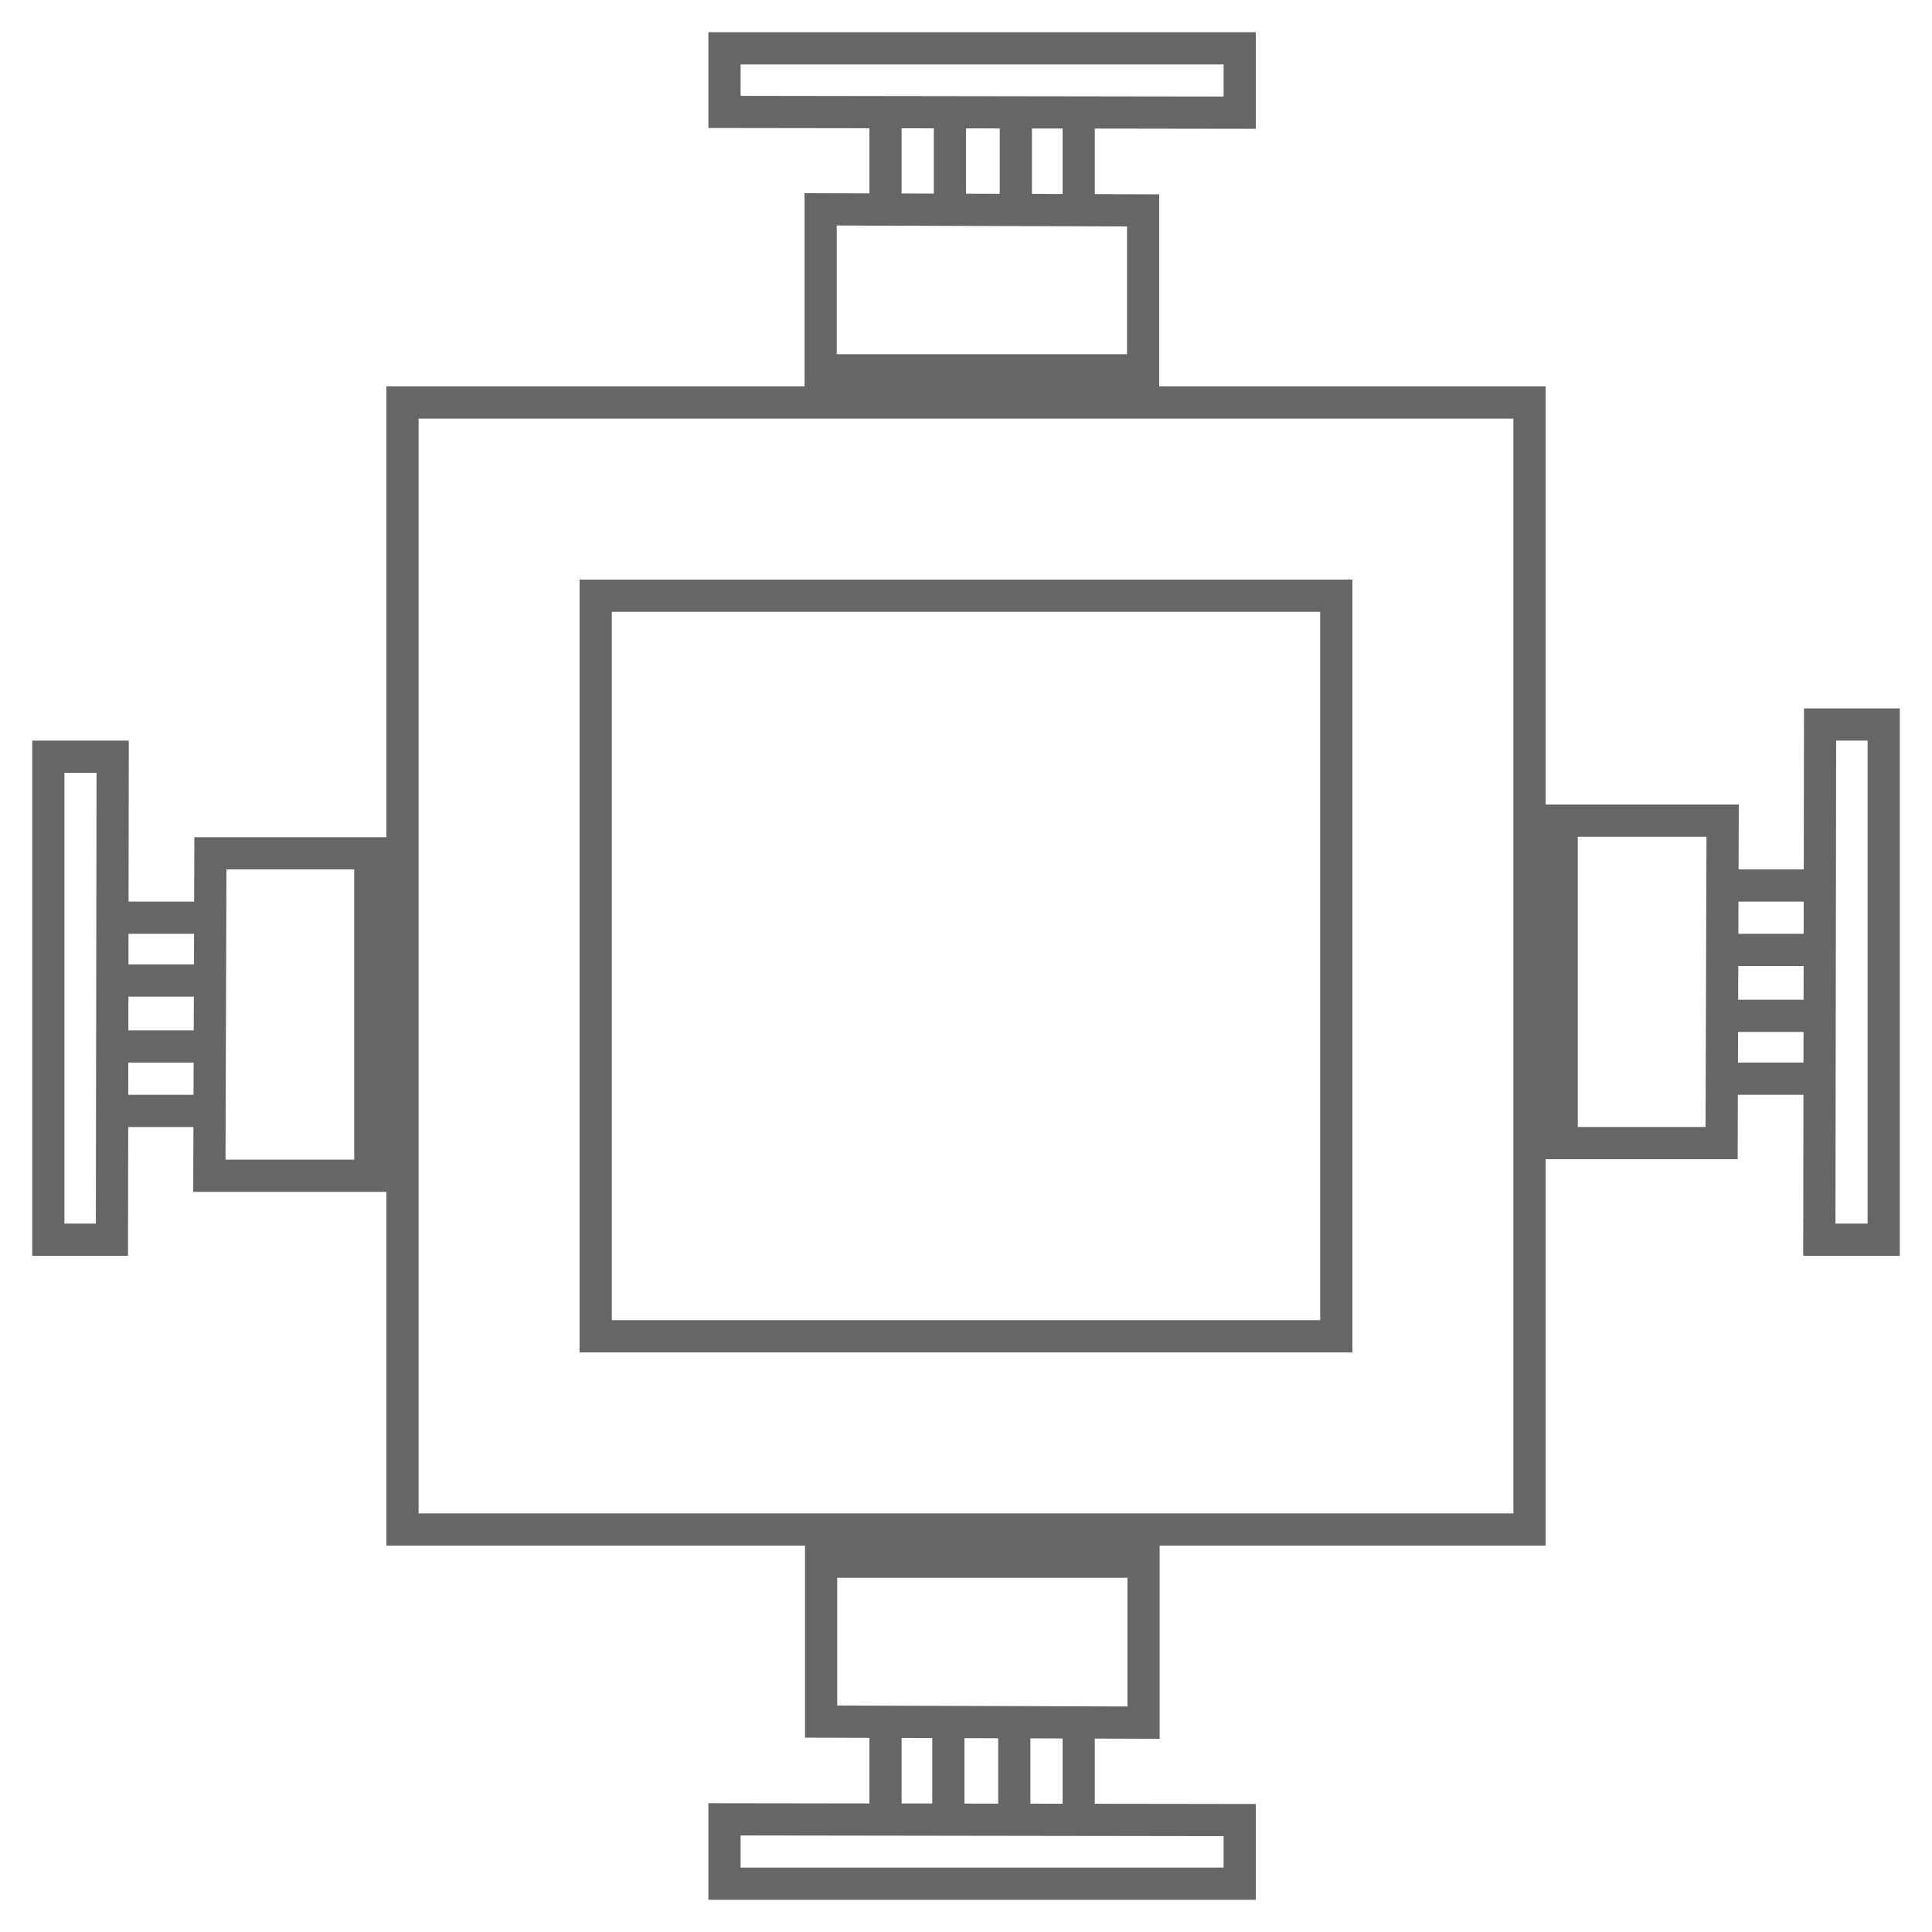 <?xml version="1.0" encoding="UTF-8"?>
<svg width="60px" height="60px" viewBox="0 0 60 60" version="1.1" xmlns="http://www.w3.org/2000/svg" xmlns:xlink="http://www.w3.org/1999/xlink">
    <!-- Generator: Sketch 49 (51002) - http://www.bohemiancoding.com/sketch -->
    <title>桌子</title>
    <desc>Created with Sketch.</desc>
    <defs></defs>
    <g id="桌子" stroke="none" stroke-width="1" fill="none" fill-rule="evenodd">
        <g id="Group-2" transform="translate(1, 1)" stroke="#666666">
            <path d="M11.5,11.5 L11.5,46.5 L46.5,46.5 L46.5,11.5 L11.5,11.5 Z" id="Rectangle-22"></path>
            <path d="M17.5,17.5 L17.5,40.5 L40.5,40.5 L40.5,17.5 L17.5,17.5 Z" id="Rectangle-22"></path>
            <g id="Group" transform="translate(0, 22)">
                <path d="M4,10 L4,13" id="Line-9" stroke-linecap="square" transform="translate(4, 11.5) rotate(-90) translate(-4, -11.5) "></path>
                <path d="M4.125,7.875 L4.125,10.875" id="Line-9-Copy" stroke-linecap="square" transform="translate(4.125, 9.5) rotate(-90) translate(-4.125, -9.5) "></path>
                <path d="M3.859,6.093 L3.859,9.093" id="Line-9-Copy-2" stroke-linecap="square" transform="translate(3.859, 7.452) rotate(-90) translate(-3.859, -7.452) "></path>
                <path d="M4,4 L4,7" id="Line-9-Copy-3" stroke-linecap="square" transform="translate(4, 5.5) rotate(-90) translate(-4, -5.5) "></path>
                <path d="M-6,7 L-6,8.976 L9,8.999 L9,7 L-6,7 Z" id="Rectangle-24-Copy-6" transform="translate(1.5, 8) rotate(-90) translate(-1.5, -8) "></path>
                <path d="M2.993,11.007 L13.007,11.007 L13.007,6.041 L2.993,6.009 L2.993,11.007 Z" id="Rectangle-24" transform="translate(8, 8.507) rotate(-90) translate(-8, -8.507) "></path>
            </g>
            <g id="Group-Copy" transform="translate(52.5, 29.5) rotate(180) translate(-52.5, -29.5) translate(47, 21)">
                <path d="M4,10 L4,13" id="Line-9" stroke-linecap="square" transform="translate(4, 11.5) rotate(-90) translate(-4, -11.5) "></path>
                <path d="M4.125,7.875 L4.125,10.875" id="Line-9-Copy" stroke-linecap="square" transform="translate(4.125, 9.5) rotate(-90) translate(-4.125, -9.5) "></path>
                <path d="M3.859,6.093 L3.859,9.093" id="Line-9-Copy-2" stroke-linecap="square" transform="translate(3.859, 7.452) rotate(-90) translate(-3.859, -7.452) "></path>
                <path d="M4,4 L4,7" id="Line-9-Copy-3" stroke-linecap="square" transform="translate(4, 5.5) rotate(-90) translate(-4, -5.5) "></path>
                <path d="M-6.5,7.5 L-6.5,9.476 L9.5,9.499 L9.5,7.5 L-6.5,7.5 Z" id="Rectangle-24-Copy-6" transform="translate(1.5, 8.5) rotate(-90) translate(-1.5, -8.5) "></path>
                <path d="M2.993,11.007 L13.007,11.007 L13.007,6.041 L2.993,6.009 L2.993,11.007 Z" id="Rectangle-24" transform="translate(8, 8.507) rotate(-90) translate(-8, -8.507) "></path>
            </g>
            <g id="Group-Copy-2" transform="translate(29.5, 5.5) rotate(90) translate(-29.5, -5.5) translate(24, -3)">
                <path d="M4,10 L4,13" id="Line-9" stroke-linecap="square" transform="translate(4, 11.5) rotate(-90) translate(-4, -11.5) "></path>
                <path d="M4.125,7.875 L4.125,10.875" id="Line-9-Copy" stroke-linecap="square" transform="translate(4.125, 9.5) rotate(-90) translate(-4.125, -9.5) "></path>
                <path d="M3.859,6.093 L3.859,9.093" id="Line-9-Copy-2" stroke-linecap="square" transform="translate(3.859, 7.452) rotate(-90) translate(-3.859, -7.452) "></path>
                <path d="M4,4 L4,7" id="Line-9-Copy-3" stroke-linecap="square" transform="translate(4, 5.5) rotate(-90) translate(-4, -5.5) "></path>
                <path d="M-6.5,7.5 L-6.5,9.476 L9.5,9.499 L9.5,7.5 L-6.5,7.5 Z" id="Rectangle-24-Copy-6" transform="translate(1.5, 8.5) rotate(-90) translate(-1.5, -8.5) "></path>
                <path d="M2.993,11.007 L13.007,11.007 L13.007,6.041 L2.993,6.009 L2.993,11.007 Z" id="Rectangle-24" transform="translate(8, 8.507) rotate(-90) translate(-8, -8.507) "></path>
            </g>
            <g id="Group-Copy-3" transform="translate(29.5, 52.5) rotate(270) translate(-29.5, -52.5) translate(24, 44)">
                <path d="M4,10 L4,13" id="Line-9" stroke-linecap="square" transform="translate(4, 11.5) rotate(-90) translate(-4, -11.5) "></path>
                <path d="M4.125,7.875 L4.125,10.875" id="Line-9-Copy" stroke-linecap="square" transform="translate(4.125, 9.5) rotate(-90) translate(-4.125, -9.5) "></path>
                <path d="M3.859,6.093 L3.859,9.093" id="Line-9-Copy-2" stroke-linecap="square" transform="translate(3.859, 7.452) rotate(-90) translate(-3.859, -7.452) "></path>
                <path d="M4,4 L4,7" id="Line-9-Copy-3" stroke-linecap="square" transform="translate(4, 5.5) rotate(-90) translate(-4, -5.5) "></path>
                <path d="M-6.5,7.5 L-6.5,9.476 L9.5,9.499 L9.5,7.5 L-6.5,7.5 Z" id="Rectangle-24-Copy-6" transform="translate(1.5, 8.5) rotate(-90) translate(-1.5, -8.5) "></path>
                <path d="M2.993,11.007 L13.007,11.007 L13.007,6.041 L2.993,6.009 L2.993,11.007 Z" id="Rectangle-24" transform="translate(8, 8.507) rotate(-90) translate(-8, -8.507) "></path>
            </g>
        </g>
    </g>
</svg>